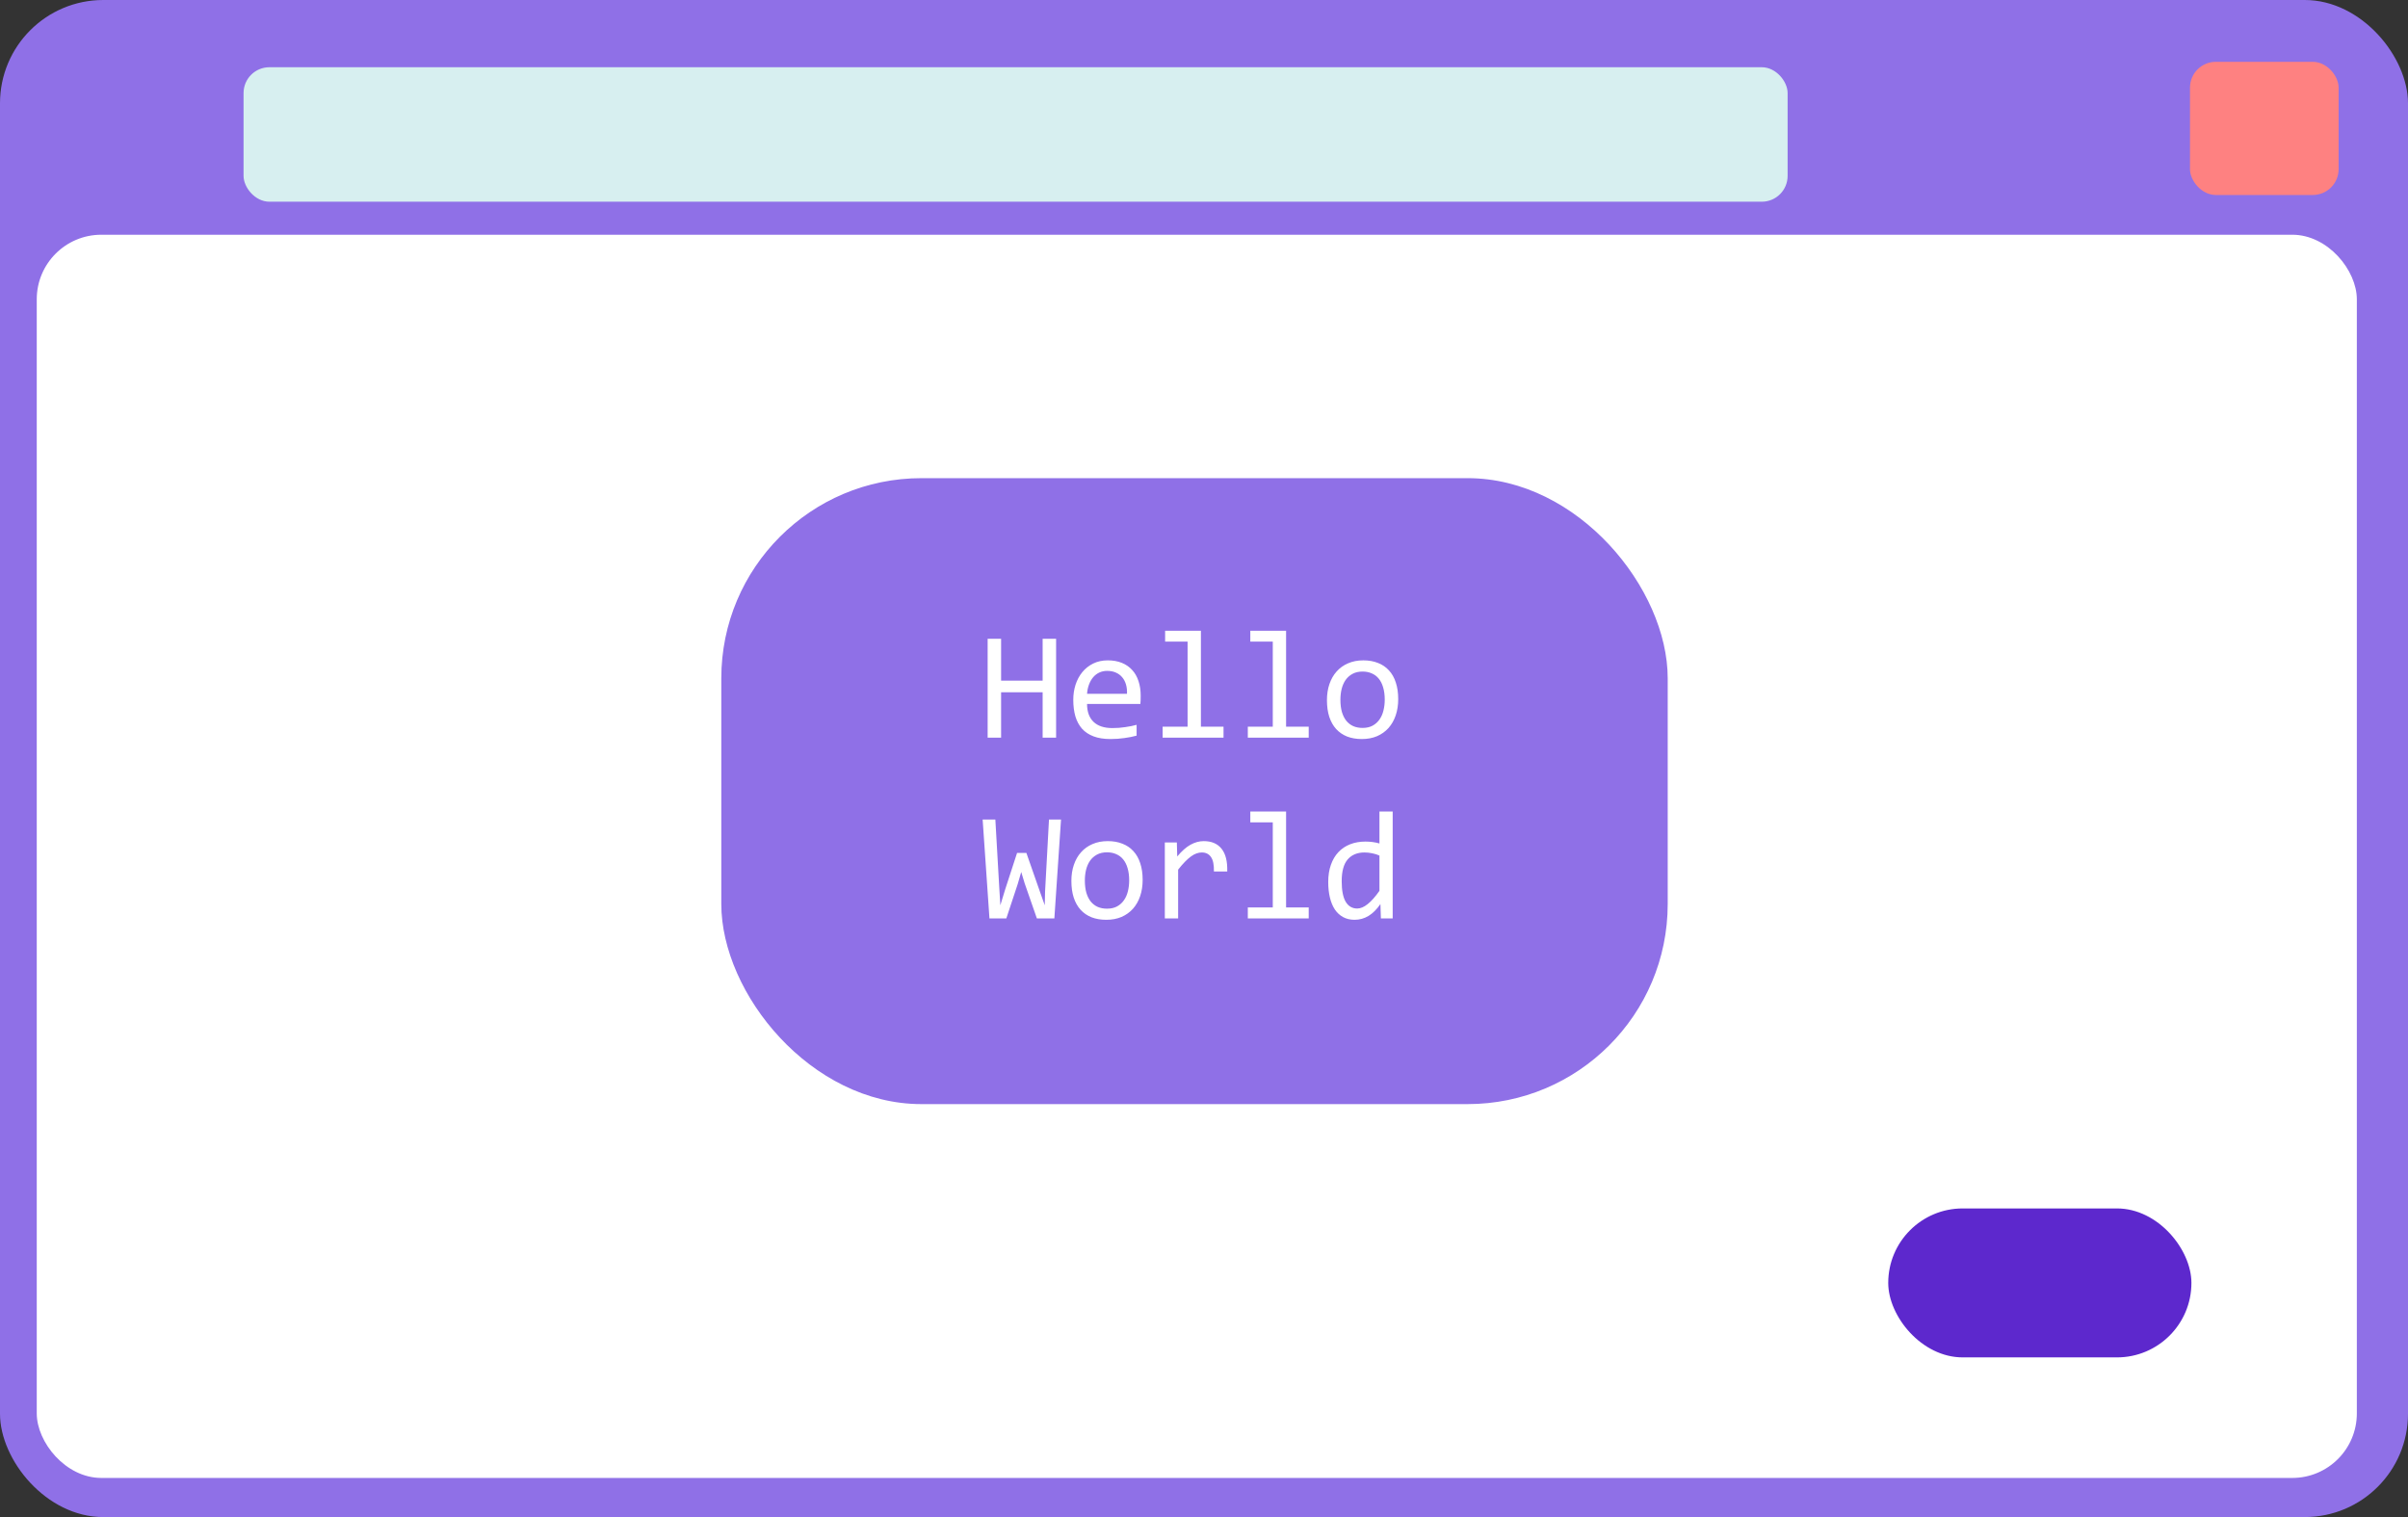 <svg width="373" height="235" viewBox="0 0 373 235" fill="currentColor" xmlns="http://www.w3.org/2000/svg">
<rect x="0" y="0" width="373" height="235" fill="#333333" stroke="none"/>
<rect width="373" height="235" rx="16" fill="#8F70E7"/>
<rect x="37.727" y="10.415" width="239.176" height="20.831" rx="4" fill="#D7EFF0"/>
<rect x="339.23" y="9.577" width="23.025" height="20.627" rx="4" fill="#FE8181"/>
<rect x="5.693" y="36.361" width="359.383" height="192.579" rx="10" fill="white"/>
<rect x="292.488" y="187.192" width="46.964" height="23.073" rx="11.536" fill="#5D28CD"/>
<rect x="111.729" y="74.069" width="146.6" height="96.963" rx="31" fill="#8F70E7"/>
<path d="M163.591 114.269H161.505V107.238H155.071V114.269H152.986V98.953H155.071V105.433H161.505V98.953H163.591V114.269ZM176.693 107.765C176.693 108.055 176.689 108.297 176.681 108.492C176.673 108.687 176.661 108.871 176.646 109.043H168.384C168.384 110.246 168.72 111.172 169.392 111.82C170.064 112.461 171.032 112.781 172.298 112.781C172.642 112.781 172.986 112.769 173.329 112.746C173.673 112.715 174.005 112.676 174.325 112.629C174.646 112.582 174.95 112.531 175.239 112.476C175.536 112.414 175.81 112.347 176.06 112.277V113.953C175.505 114.109 174.876 114.234 174.173 114.328C173.478 114.43 172.755 114.48 172.005 114.48C170.997 114.48 170.13 114.344 169.404 114.07C168.677 113.797 168.079 113.402 167.611 112.887C167.15 112.363 166.806 111.726 166.579 110.976C166.361 110.219 166.251 109.363 166.251 108.41C166.251 107.582 166.368 106.801 166.603 106.066C166.845 105.324 167.193 104.676 167.646 104.121C168.107 103.558 168.669 103.113 169.333 102.785C169.997 102.457 170.751 102.293 171.595 102.293C172.415 102.293 173.142 102.422 173.775 102.68C174.407 102.937 174.939 103.305 175.368 103.781C175.806 104.25 176.134 104.824 176.353 105.504C176.579 106.176 176.693 106.93 176.693 107.765ZM174.571 107.472C174.595 106.949 174.544 106.472 174.419 106.043C174.294 105.605 174.099 105.23 173.833 104.918C173.575 104.605 173.251 104.363 172.861 104.191C172.47 104.012 172.017 103.922 171.501 103.922C171.056 103.922 170.65 104.008 170.282 104.18C169.915 104.351 169.599 104.594 169.333 104.906C169.068 105.219 168.853 105.594 168.689 106.031C168.525 106.469 168.423 106.949 168.384 107.472H174.571ZM183.958 99.386H180.478V97.711H186.021V112.57H189.525V114.269H180.091V112.57H183.958V99.386ZM197.154 99.386H193.673V97.711H199.216V112.57H202.72V114.269H193.286V112.57H197.154V99.386ZM216.583 108.293C216.583 109.207 216.454 110.047 216.196 110.812C215.939 111.57 215.568 112.222 215.083 112.769C214.599 113.308 214.009 113.73 213.314 114.035C212.618 114.332 211.829 114.48 210.946 114.48C210.103 114.48 209.345 114.351 208.673 114.094C208.009 113.828 207.443 113.441 206.974 112.933C206.513 112.426 206.157 111.797 205.907 111.047C205.665 110.297 205.544 109.433 205.544 108.457C205.544 107.543 205.673 106.711 205.931 105.961C206.189 105.203 206.56 104.555 207.044 104.015C207.529 103.469 208.118 103.047 208.814 102.75C209.509 102.445 210.298 102.293 211.181 102.293C212.025 102.293 212.779 102.426 213.443 102.691C214.114 102.949 214.681 103.332 215.142 103.84C215.611 104.34 215.966 104.965 216.208 105.715C216.458 106.465 216.583 107.324 216.583 108.293ZM214.497 108.387C214.497 107.66 214.415 107.027 214.251 106.488C214.095 105.941 213.868 105.488 213.571 105.129C213.275 104.762 212.911 104.488 212.482 104.308C212.06 104.121 211.587 104.027 211.064 104.027C210.454 104.027 209.931 104.148 209.493 104.39C209.064 104.625 208.708 104.941 208.427 105.34C208.154 105.738 207.95 106.203 207.818 106.734C207.693 107.258 207.63 107.808 207.63 108.387C207.63 109.113 207.708 109.75 207.864 110.297C208.029 110.844 208.259 111.301 208.556 111.668C208.853 112.027 209.212 112.301 209.634 112.488C210.056 112.668 210.532 112.758 211.064 112.758C211.673 112.758 212.193 112.64 212.622 112.406C213.06 112.164 213.415 111.844 213.689 111.445C213.97 111.047 214.173 110.586 214.298 110.062C214.431 109.531 214.497 108.972 214.497 108.387ZM164.353 126.953L163.321 142.269H160.614L158.716 136.82L158.189 135.074L157.638 136.961L155.88 142.269H153.267L152.212 126.953H154.181L154.779 137.371L154.954 140.23L155.693 137.805L157.544 132.121H158.986L161.118 138.215L161.833 140.23L161.88 138.121L162.489 126.953H164.353ZM176.997 136.293C176.997 137.207 176.868 138.047 176.611 138.812C176.353 139.57 175.982 140.222 175.497 140.769C175.013 141.308 174.423 141.73 173.728 142.035C173.032 142.332 172.243 142.48 171.361 142.48C170.517 142.48 169.759 142.351 169.087 142.094C168.423 141.828 167.857 141.441 167.388 140.933C166.927 140.426 166.571 139.797 166.321 139.047C166.079 138.297 165.958 137.433 165.958 136.457C165.958 135.543 166.087 134.711 166.345 133.961C166.603 133.203 166.974 132.555 167.458 132.015C167.943 131.469 168.532 131.047 169.228 130.75C169.923 130.445 170.712 130.293 171.595 130.293C172.439 130.293 173.193 130.426 173.857 130.691C174.529 130.949 175.095 131.332 175.556 131.84C176.025 132.34 176.38 132.965 176.622 133.715C176.872 134.465 176.997 135.324 176.997 136.293ZM174.911 136.387C174.911 135.66 174.829 135.027 174.665 134.488C174.509 133.941 174.282 133.488 173.986 133.129C173.689 132.762 173.325 132.488 172.896 132.308C172.474 132.121 172.001 132.027 171.478 132.027C170.868 132.027 170.345 132.148 169.907 132.39C169.478 132.625 169.122 132.941 168.841 133.34C168.568 133.738 168.364 134.203 168.232 134.734C168.107 135.258 168.044 135.808 168.044 136.387C168.044 137.113 168.122 137.75 168.279 138.297C168.443 138.844 168.673 139.301 168.97 139.668C169.267 140.027 169.626 140.301 170.048 140.488C170.47 140.668 170.946 140.758 171.478 140.758C172.087 140.758 172.607 140.64 173.036 140.406C173.474 140.164 173.829 139.844 174.103 139.445C174.384 139.047 174.587 138.586 174.712 138.062C174.845 137.531 174.911 136.972 174.911 136.387ZM180.431 130.504H182.294L182.353 132.672C183.048 131.836 183.732 131.23 184.404 130.855C185.083 130.48 185.767 130.293 186.454 130.293C187.673 130.293 188.595 130.687 189.22 131.476C189.853 132.265 190.146 133.437 190.099 134.992H188.036C188.06 133.961 187.907 133.215 187.579 132.754C187.259 132.285 186.786 132.051 186.161 132.051C185.888 132.051 185.611 132.101 185.329 132.203C185.056 132.297 184.771 132.453 184.474 132.672C184.185 132.883 183.876 133.156 183.548 133.492C183.22 133.828 182.868 134.234 182.493 134.711V142.269H180.431V130.504ZM197.154 127.387H193.673V125.711H199.216V140.57H202.72V142.269H193.286V140.57H197.154V127.387ZM205.743 136.633C205.743 135.633 205.88 134.746 206.154 133.972C206.427 133.191 206.814 132.535 207.314 132.004C207.821 131.465 208.427 131.058 209.13 130.785C209.841 130.504 210.63 130.363 211.497 130.363C211.872 130.363 212.239 130.387 212.599 130.433C212.966 130.48 213.325 130.555 213.677 130.656V125.711H215.728V142.269H213.9L213.829 140.043C213.259 140.871 212.642 141.484 211.978 141.883C211.314 142.281 210.595 142.48 209.821 142.48C209.15 142.48 208.556 142.34 208.04 142.058C207.532 141.777 207.107 141.383 206.763 140.875C206.427 140.359 206.173 139.742 206.001 139.023C205.829 138.305 205.743 137.508 205.743 136.633ZM207.829 136.504C207.829 137.926 208.036 138.988 208.45 139.691C208.872 140.387 209.466 140.734 210.232 140.734C210.747 140.734 211.29 140.504 211.861 140.043C212.439 139.582 213.044 138.898 213.677 137.992V132.531C213.341 132.375 212.97 132.258 212.564 132.18C212.157 132.094 211.755 132.051 211.357 132.051C210.247 132.051 209.38 132.41 208.755 133.129C208.138 133.847 207.829 134.972 207.829 136.504Z" fill="white"/>
</svg>
